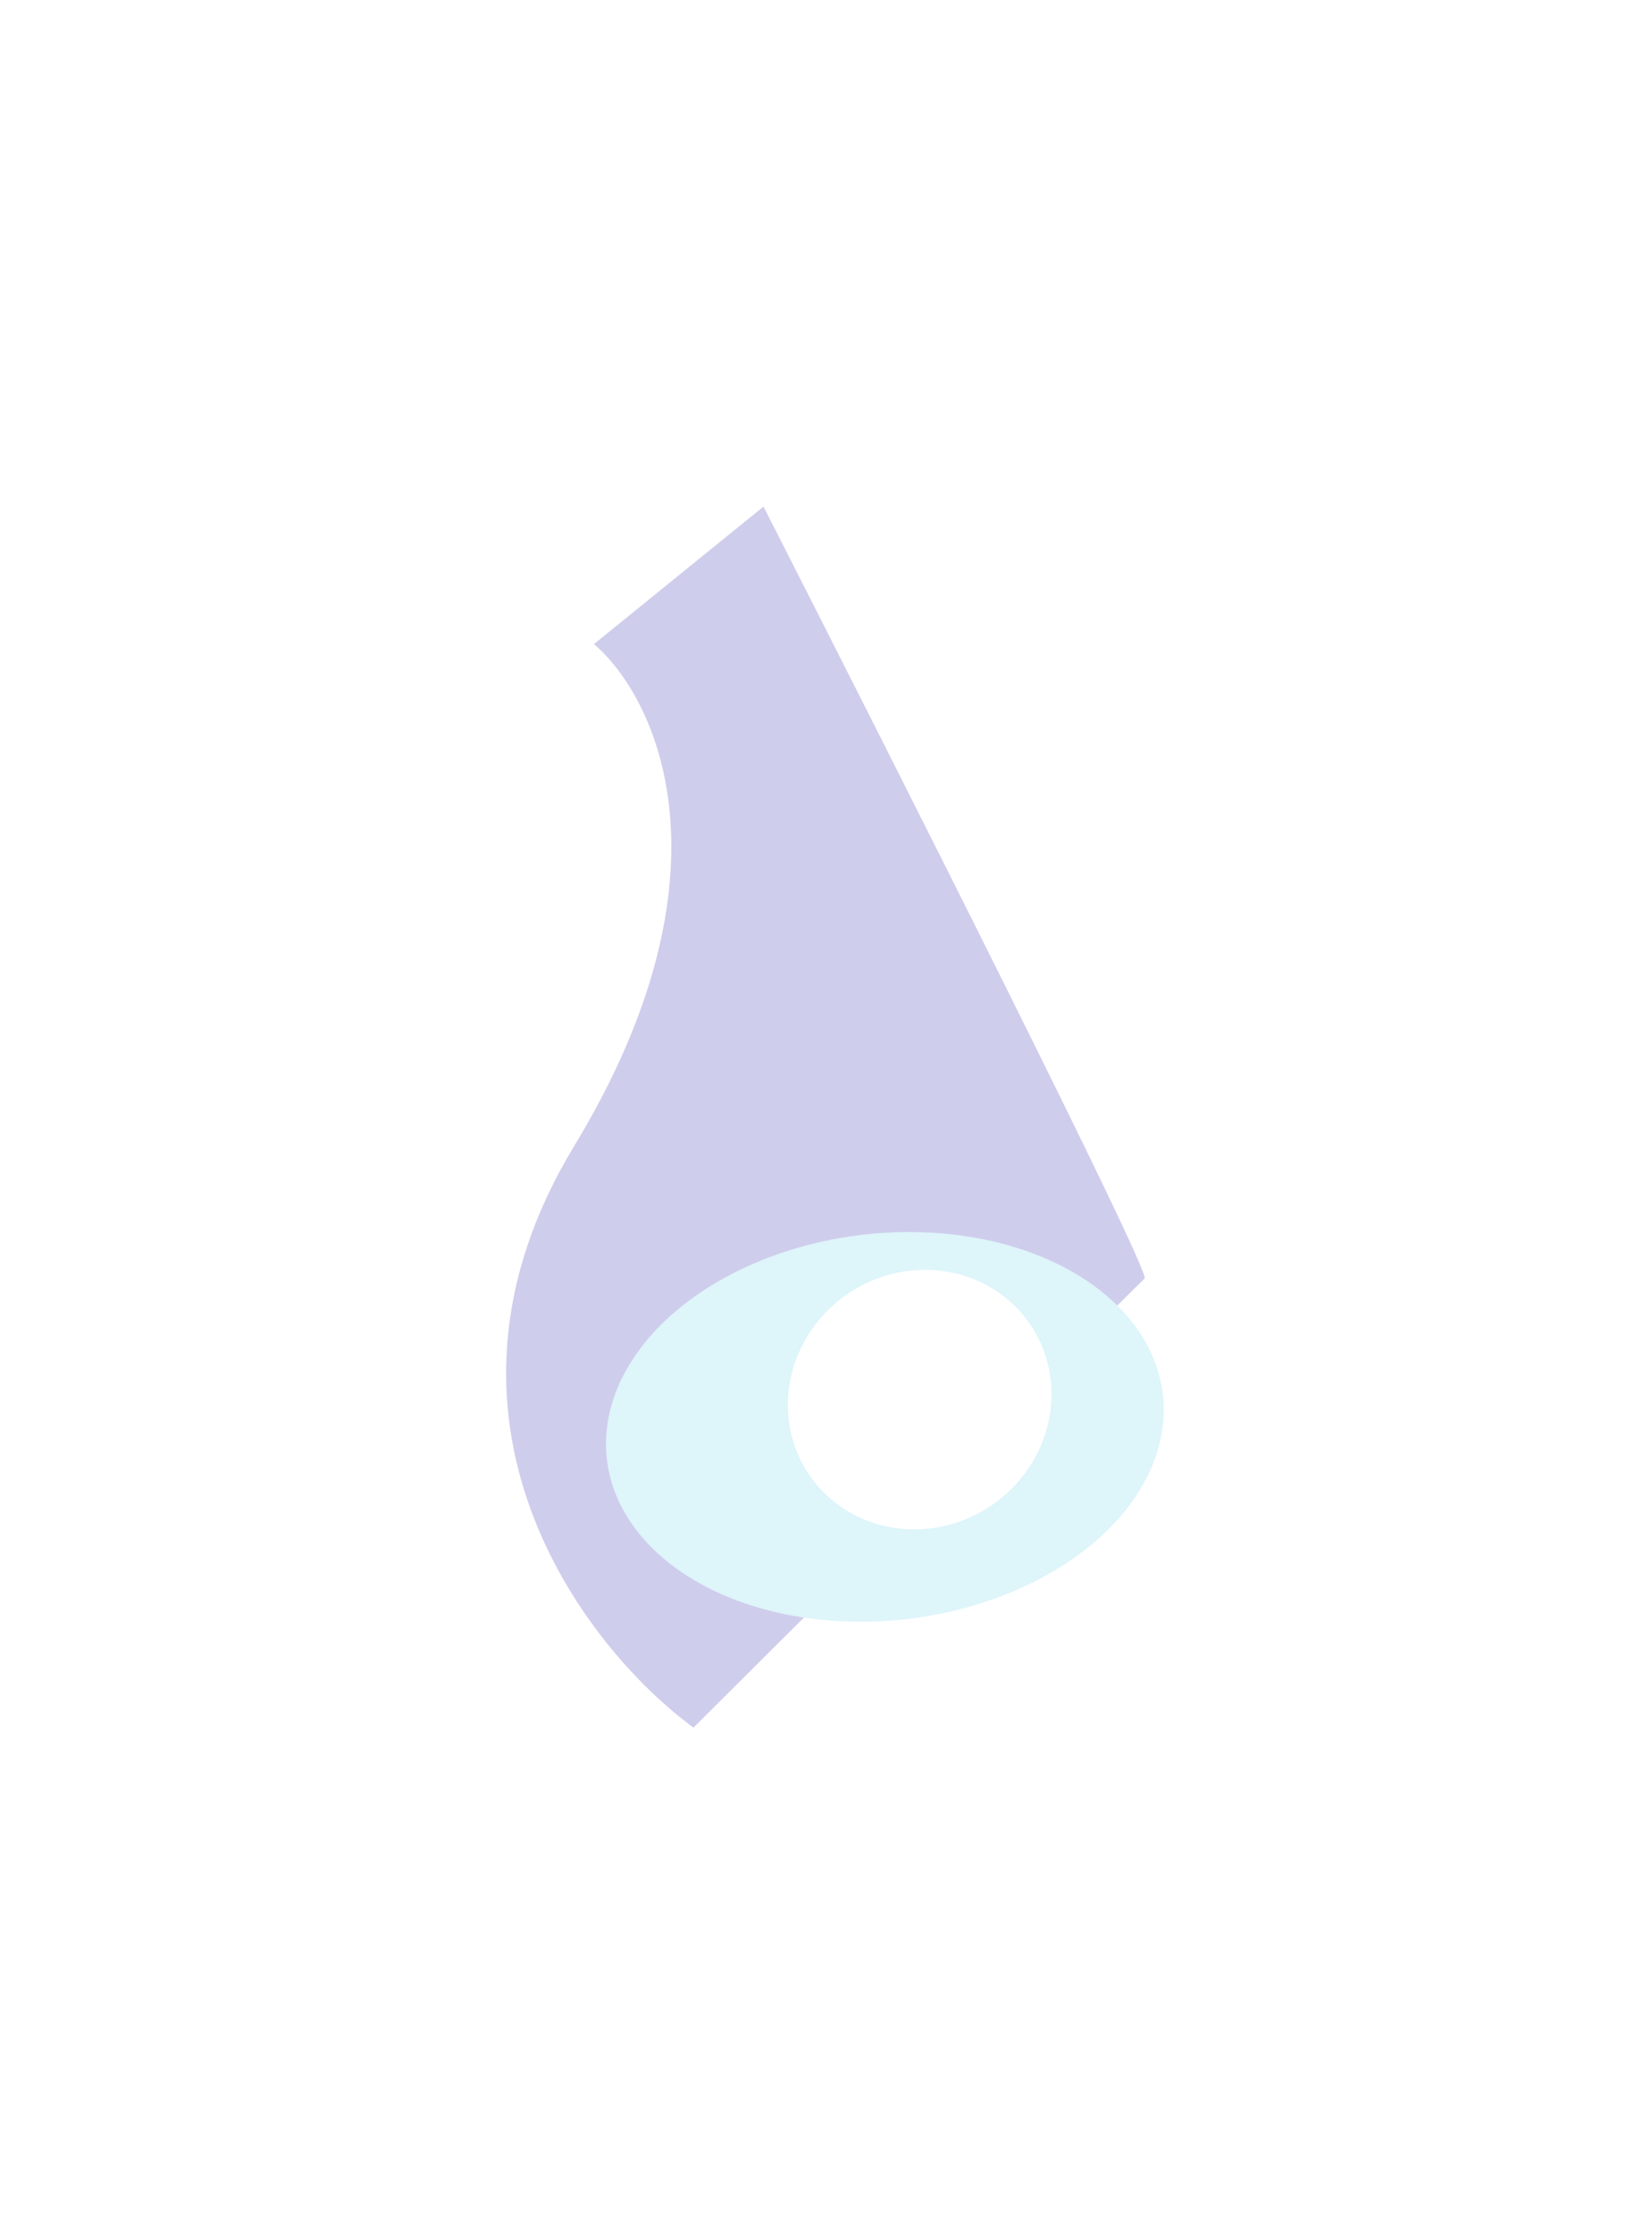 <svg width="980" height="1325" viewBox="0 0 980 1325" fill="none" xmlns="http://www.w3.org/2000/svg">
<g opacity="0.2">
<g filter="url(#filter0_f)">
<path d="M340.587 679.744C242.137 842.044 346.764 977.295 411.383 1024.63C498.968 937.341 675.111 761.86 679.008 758.28C682.905 754.7 529.914 451.563 452.931 300.441L352.332 382.007C389.438 413.628 439.037 517.445 340.587 679.744Z" fill="#10069F"/>
</g>
<g filter="url(#filter1_f)">
<ellipse rx="114.905" ry="165.852" transform="matrix(0.042 0.999 -0.997 0.081 524.908 846.279)" fill="#59CBE8"/>
</g>
<g filter="url(#filter2_f)">
<ellipse rx="76.782" ry="78.369" transform="matrix(0.042 0.999 -0.997 0.081 545.562 830.082)" fill="white"/>
</g>
</g>
<defs>
<filter id="filter0_f" x="0.236" y="0.441" width="978.845" height="1324.19" filterUnits="userSpaceOnUse" color-interpolation-filters="sRGB">
<feFlood flood-opacity="0" result="BackgroundImageFix"/>
<feBlend mode="normal" in="SourceGraphic" in2="BackgroundImageFix" result="shape"/>
<feGaussianBlur stdDeviation="150" result="effect1_foregroundBlur"/>
</filter>
<filter id="filter1_f" x="159.533" y="530.675" width="730.75" height="631.208" filterUnits="userSpaceOnUse" color-interpolation-filters="sRGB">
<feFlood flood-opacity="0" result="BackgroundImageFix"/>
<feBlend mode="normal" in="SourceGraphic" in2="BackgroundImageFix" result="shape"/>
<feGaussianBlur stdDeviation="100" result="effect1_foregroundBlur"/>
</filter>
<filter id="filter2_f" x="317.385" y="603.099" width="456.354" height="453.967" filterUnits="userSpaceOnUse" color-interpolation-filters="sRGB">
<feFlood flood-opacity="0" result="BackgroundImageFix"/>
<feBlend mode="normal" in="SourceGraphic" in2="BackgroundImageFix" result="shape"/>
<feGaussianBlur stdDeviation="75" result="effect1_foregroundBlur"/>
</filter>
</defs>
</svg>

